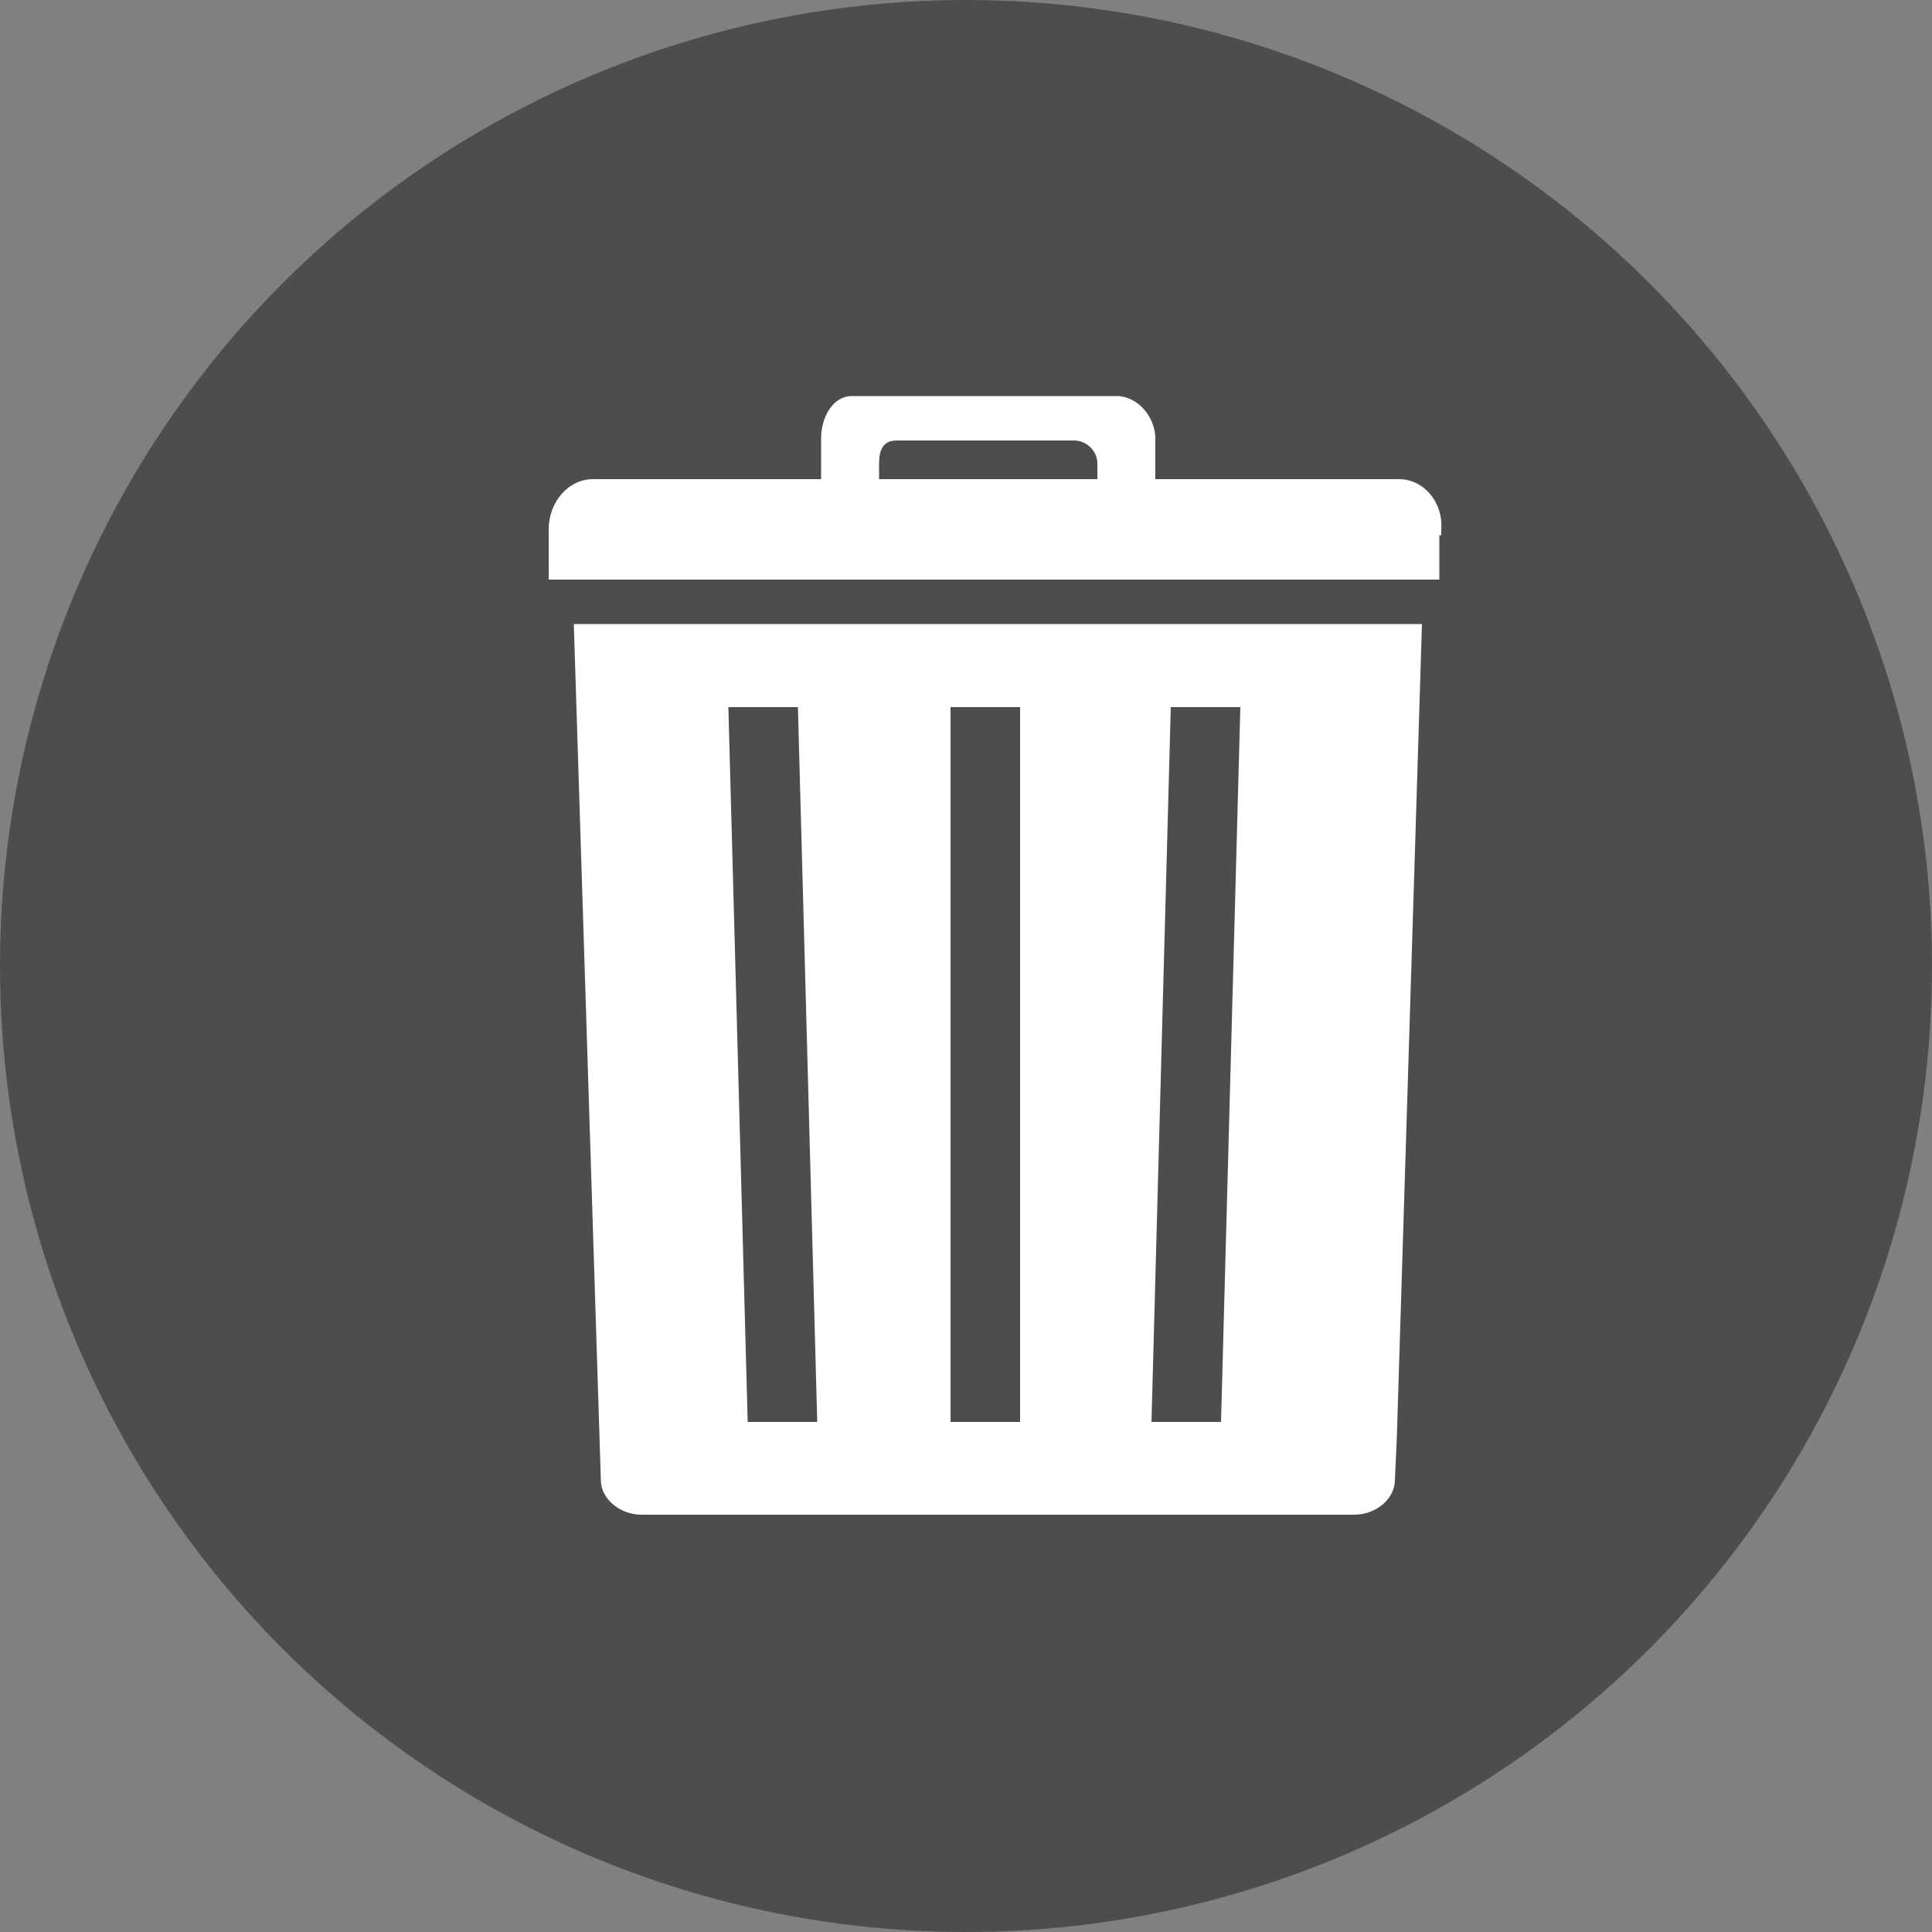 <?xml version="1.0" encoding="utf-8"?>
<!-- Generator: Adobe Illustrator 18.1.0, SVG Export Plug-In . SVG Version: 6.00 Build 0)  -->
<svg version="1.1" id="Calque_1" xmlns="http://www.w3.org/2000/svg" xmlns:xlink="http://www.w3.org/1999/xlink" x="0px" y="0px"
	 width="100px" height="100px" viewBox="-419 180.5 100 100" style="enable-background:new -419 180.5 100 100;"
	 xml:space="preserve">
<rect x="-419" y="180.5" width="100" height="100" fill="#808080" stroke="none"/>
<style type="text/css">
	.st0{fill:#4D4D4D;}
	.st1{fill:#FFFFFF;}
</style>
<g>
	<circle class="st0" cx="-369" cy="230.5" r="50"/>
	<g>
		<g>
			<path class="st1" d="M-346.6,205.3h-12.6v-2.1c0-1.1-0.9-2.2-2-2.2h-13.7c-1,0-1.6,1.1-1.6,2.2v2.1h-11.8c-1.3,0-2.3,1.2-2.3,2.6
				c0,0.1,0,0.1,0,0.3l0,0v2.3h46.1v-2.3h0.1c0-0.2,0-0.3,0-0.3C-344.3,206.5-345.3,205.3-346.6,205.3z M-373.5,205.3v-0.8
				c0-0.7,0.2-1.2,0.9-1.2h9.2c0.6,0,1.2,0.5,1.2,1.2v0.8h-0.1h-11.6C-373.8,205.3-373.5,205.3-373.5,205.3z"/>
		</g>
		<path class="st1" d="M-345.4,212.8h-43.9l1.4,44.3l0,0c0,1,1,1.8,2.1,1.8h36.9c1.1,0,2.1-0.8,2.1-1.8l0.1-2.2l0,0L-345.4,212.8z
			 M-380.3,254.1l-1-37h3.6l1,37H-380.3z M-366.2,254.1h-3.6v-37h3.6V254.1z M-355.8,254.1h-3.6l1-37h3.6L-355.8,254.1z"/>
	</g>
</g>
</svg>
